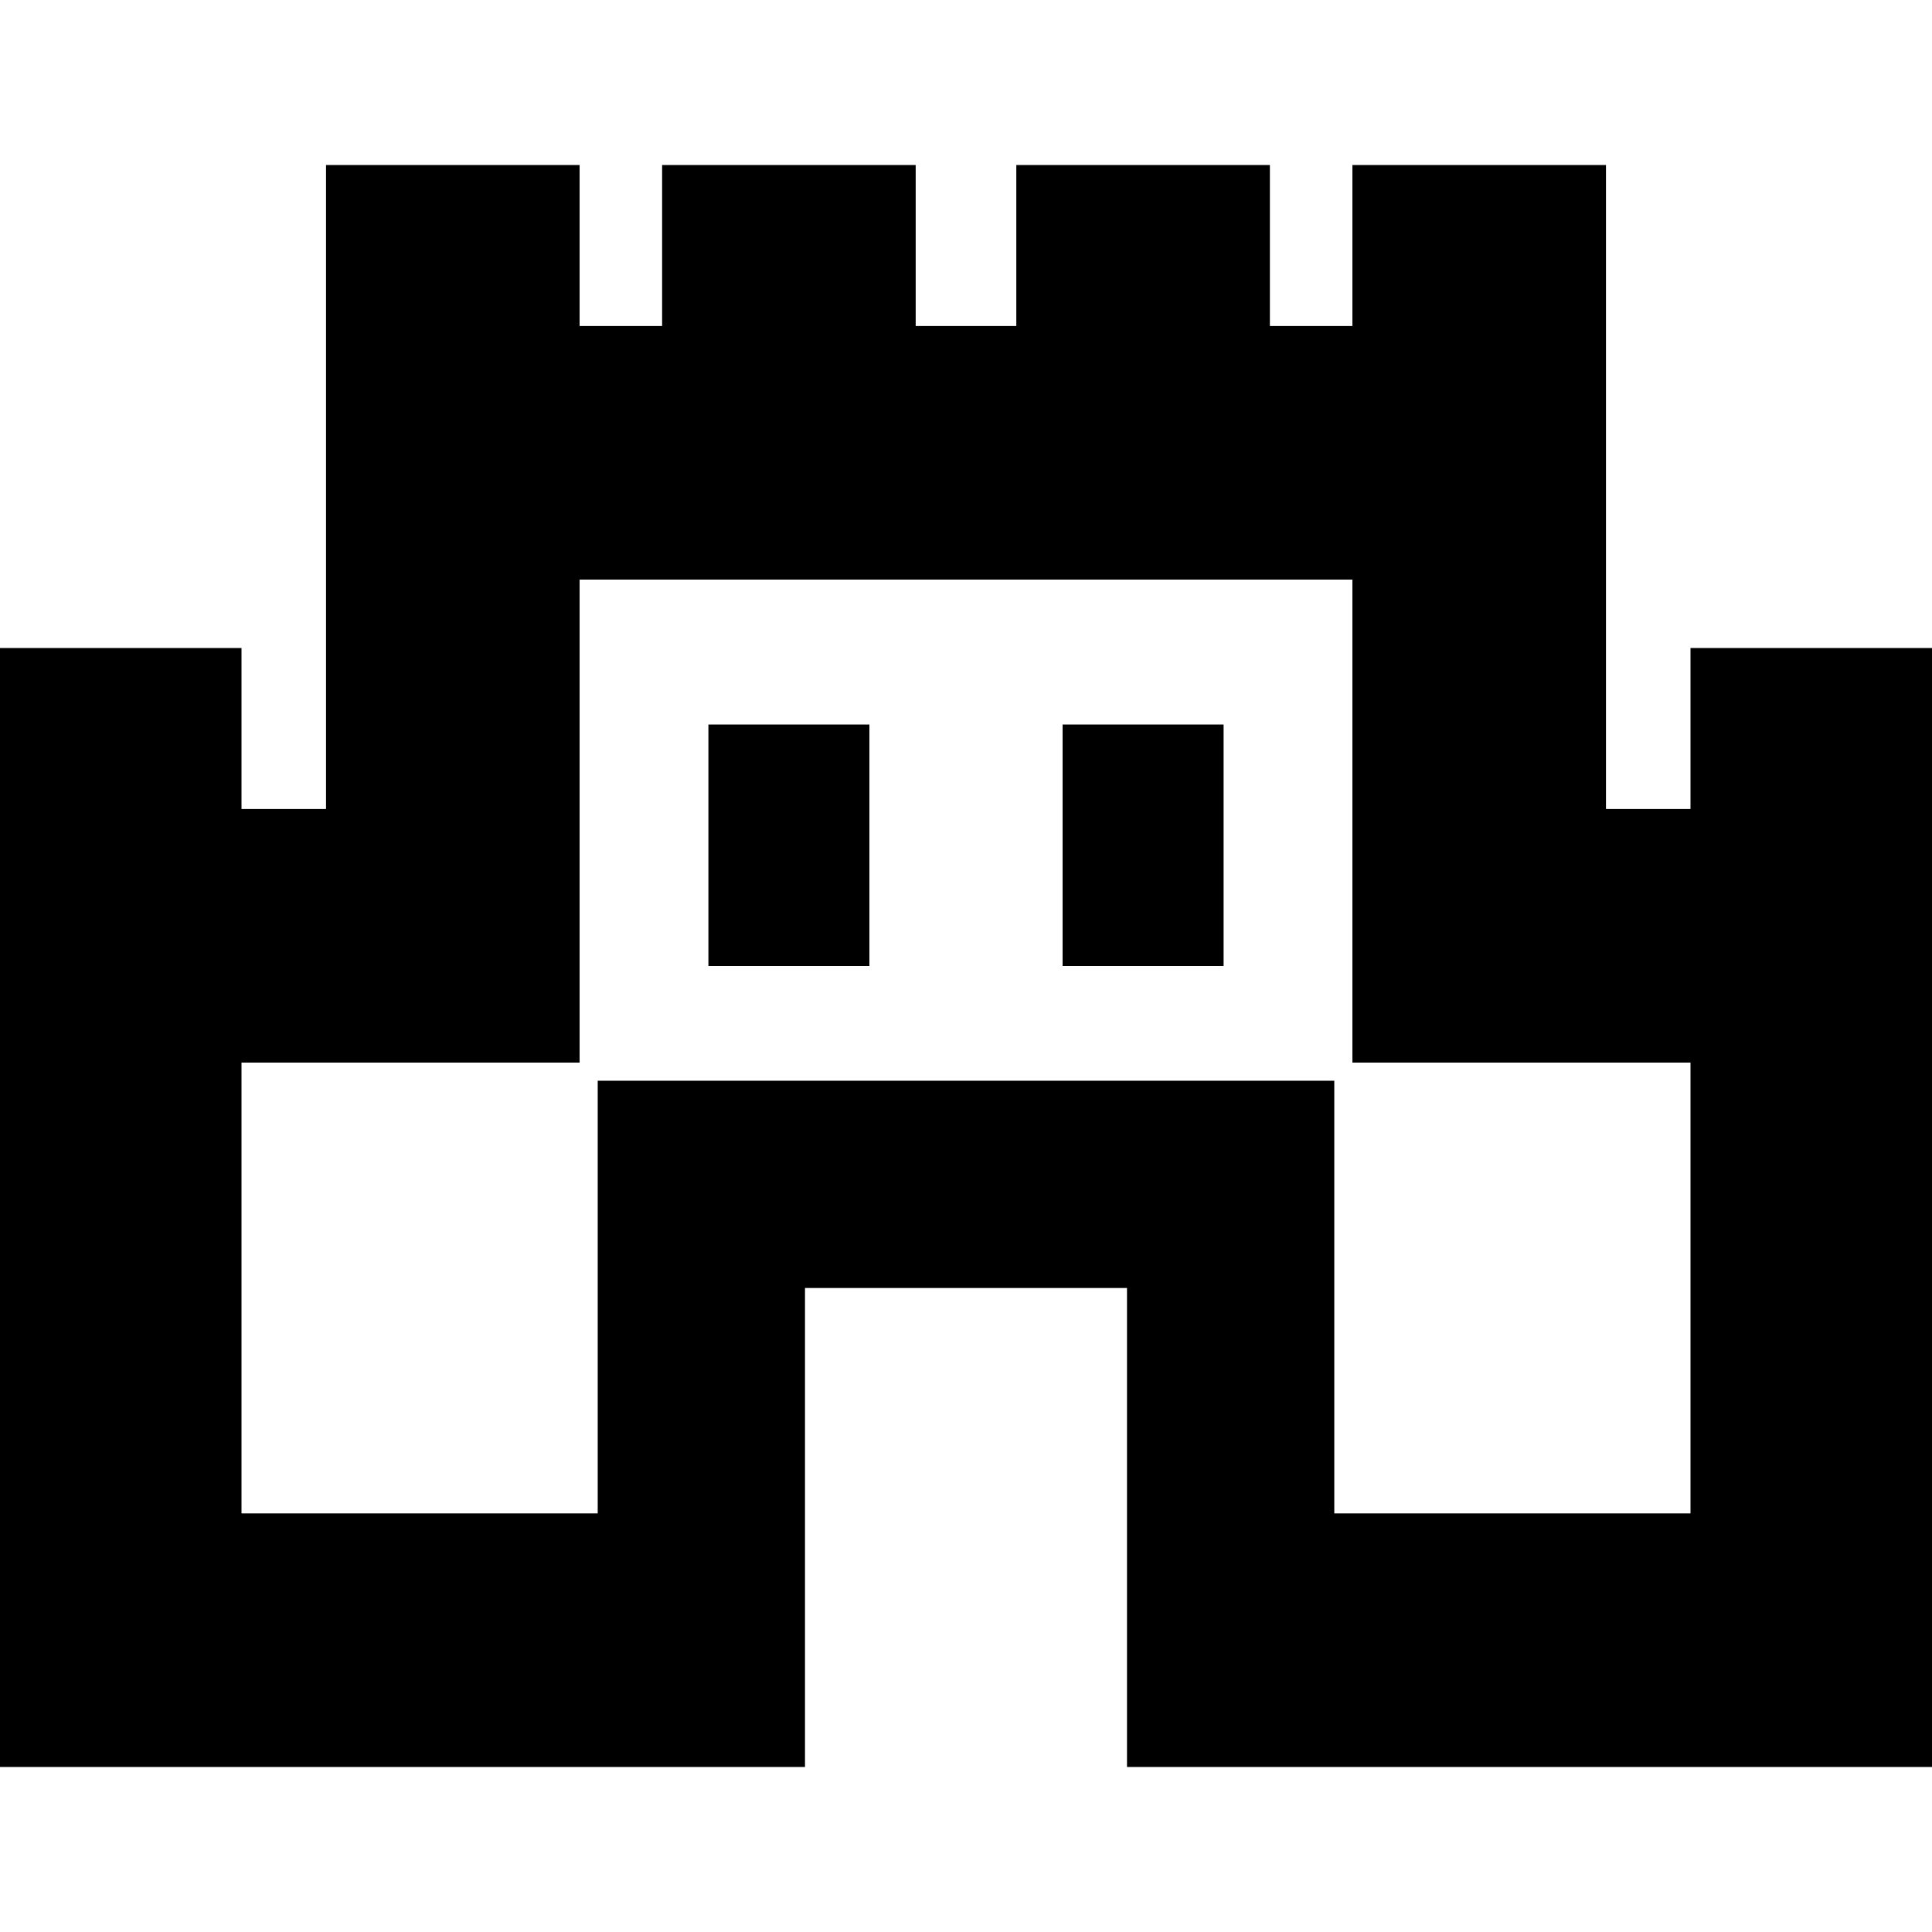 <svg xmlns="http://www.w3.org/2000/svg" height="24" viewBox="0 -960 960 960" width="24"><path d="M-6-82v-556h126v80h42v-320h126v80h41v-80h126v80h50v-80h126v80h41v-80h126v320h42v-80h126v556H560v-238H400v238H-6Zm126-126h177v-215h366v215h177v-224H672v-240H288v240H120v224Zm232-272h80v-120h-80v120Zm176 0h80v-120h-80v120Zm-48 40Z"/></svg>